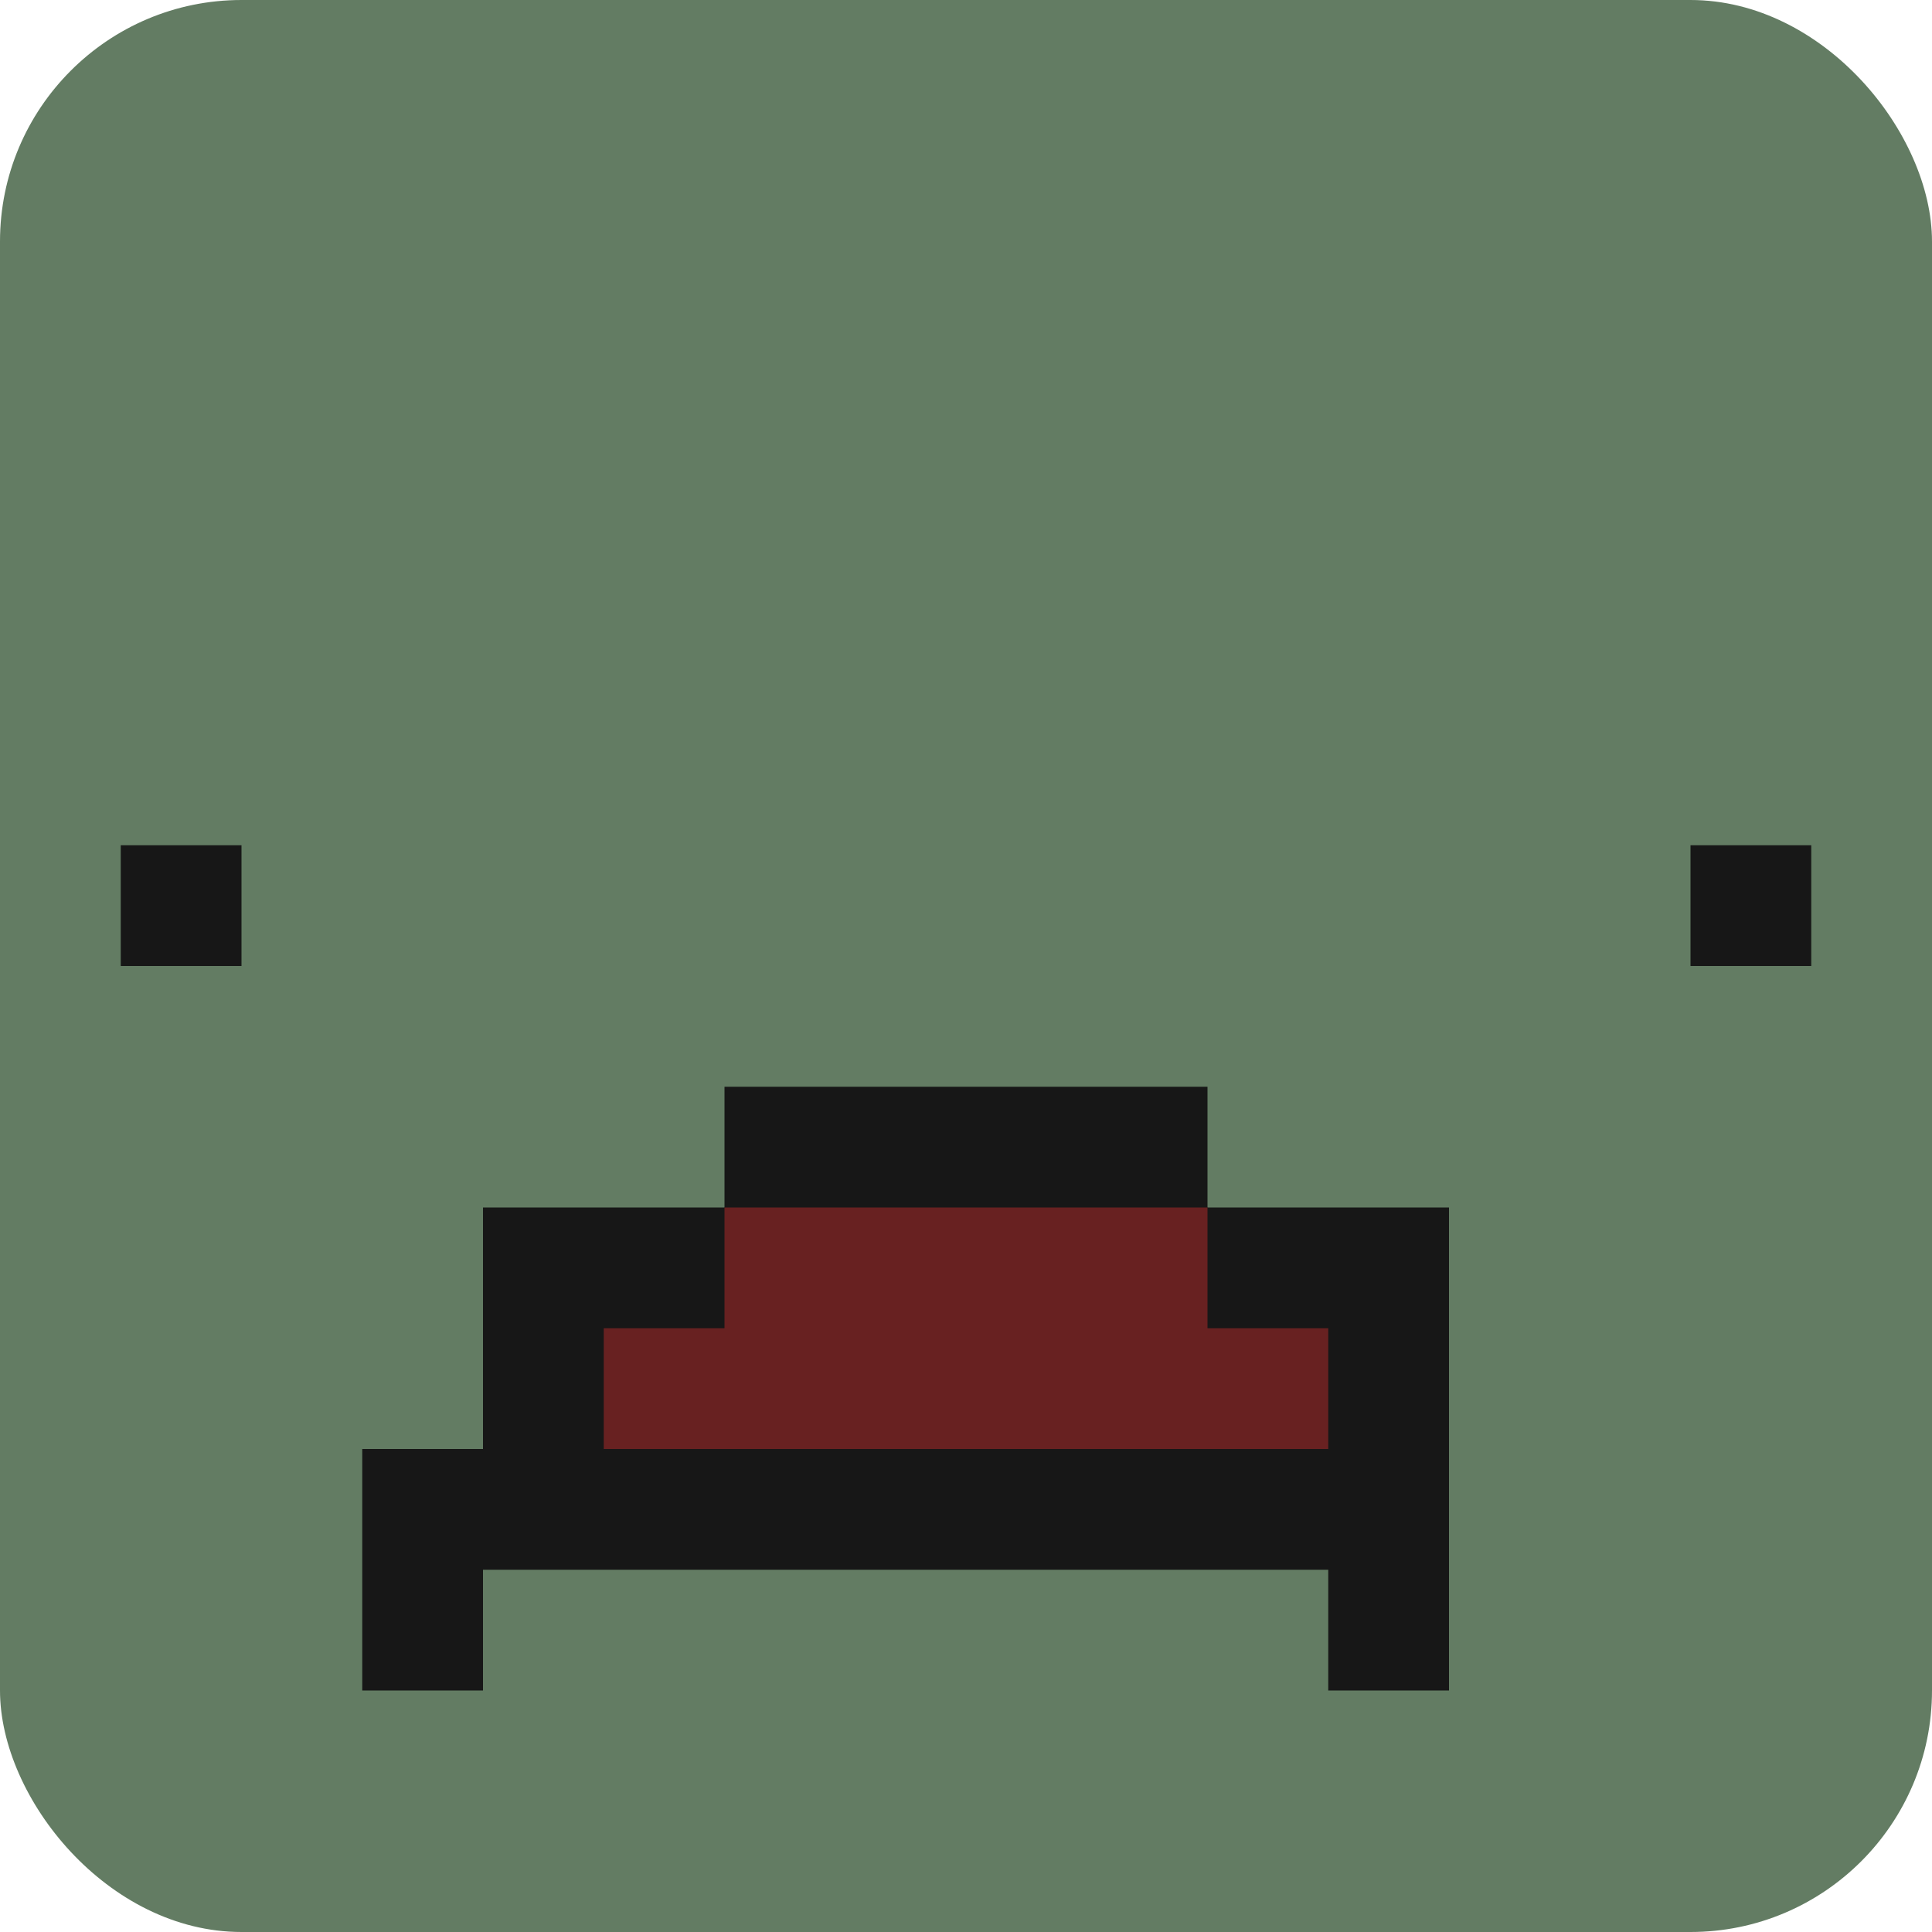 <svg xmlns="http://www.w3.org/2000/svg" xml:space="preserve" width="32" height="32"><rect width="32" height="32" fill="#637c63" ry="4" style="paint-order:stroke fill markers"/><g fill="#171717"><path d="M2 14h2v2H2zM28 14h2v2h-2zM6 28v-4h2v-4h4v-2h8v2h4v8h-2v-2H8v2H6" style="paint-order:stroke fill markers"/></g><path fill="#682121" d="M10 24v-2h2v-2h8v2h2v2H10" style="paint-order:stroke fill markers"/></svg>